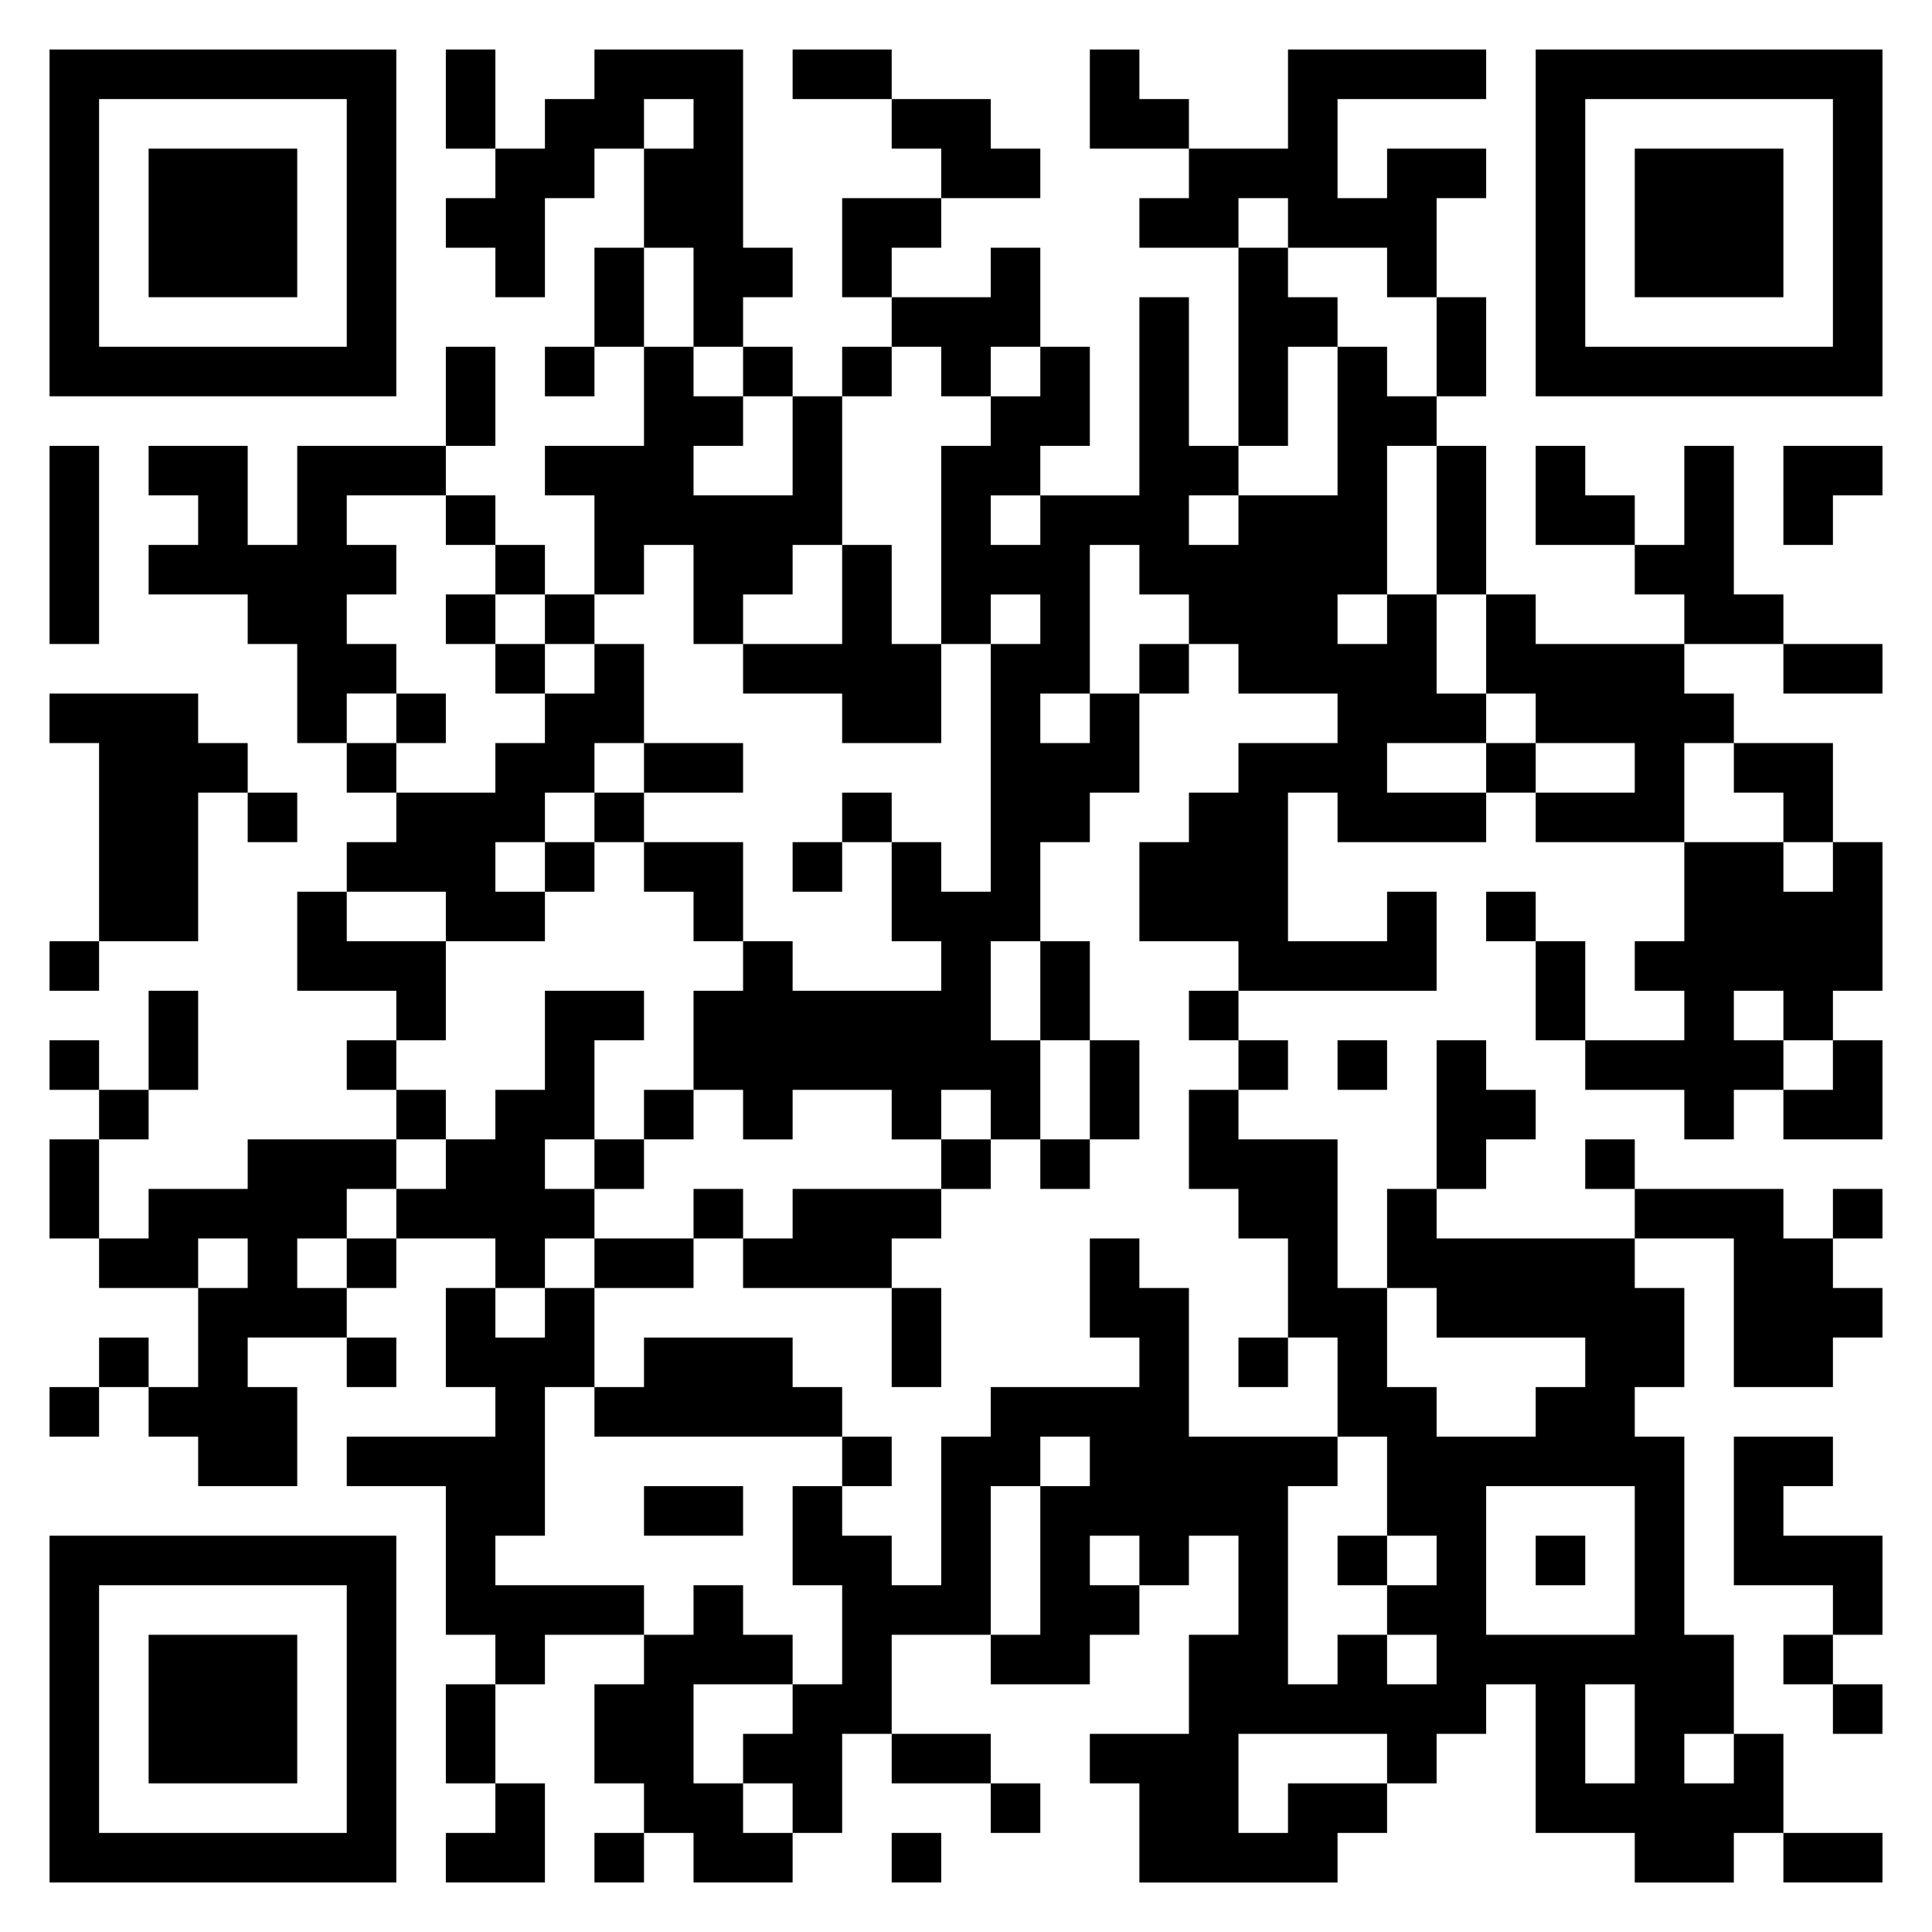 <svg xmlns="http://www.w3.org/2000/svg" viewBox="0 0 39 39"><path d="M1 1h7v7h-7zM9 1h1v2h-1zM12 1h3v4h1v1h-1v1h-1v-2h-1v-2h1v-1h-1v1h-1v1h-1v2h-1v-1h-1v-1h1v-1h1v-1h1zM16 1h2v1h-2zM22 1h1v1h1v1h-2zM26 1h4v1h-3v2h1v-1h2v1h-1v2h-1v-1h-2v-1h-1v1h-2v-1h1v-1h2zM31 1h7v7h-7zM2 2v5h5v-5zM18 2h2v1h1v1h-2v-1h-1zM32 2v5h5v-5zM3 3h3v3h-3zM33 3h3v3h-3zM17 4h2v1h-1v1h-1zM12 5h1v2h-1zM20 5h1v2h-1v1h-1v-1h-1v-1h2zM25 5h1v1h1v1h-1v2h-1zM23 6h1v3h1v1h-1v1h1v-1h2v-3h1v1h1v1h-1v3h-1v1h1v-1h1v2h1v1h-2v1h2v1h-3v-1h-1v3h2v-1h1v2h-4v-1h-2v-2h1v-1h1v-1h2v-1h-2v-1h-1v-1h-1v-1h-1v3h-1v1h1v-1h1v2h-1v1h-1v2h-1v2h1v2h-1v-1h-1v1h-1v-1h-2v1h-1v-1h-1v-2h1v-1h1v1h3v-1h-1v-2h1v1h1v-5h1v-1h-1v1h-1v-4h1v-1h1v-1h1v2h-1v1h-1v1h1v-1h2zM29 6h1v2h-1zM9 7h1v2h-1zM11 7h1v1h-1zM13 7h1v1h1v1h-1v1h2v-2h1v3h-1v1h-1v1h-1v-2h-1v1h-1v-2h-1v-1h2zM15 7h1v1h-1zM17 7h1v1h-1zM1 9h1v4h-1zM3 9h2v2h1v-2h3v1h-2v1h1v1h-1v1h1v1h-1v1h-1v-2h-1v-1h-2v-1h1v-1h-1zM29 9h1v3h-1zM31 9h1v1h1v1h-2zM34 9h1v3h1v1h-2v-1h-1v-1h1zM36 9h2v1h-1v1h-1zM9 10h1v1h-1zM10 11h1v1h-1zM17 11h1v2h1v2h-2v-1h-2v-1h2zM9 12h1v1h-1zM11 12h1v1h-1zM30 12h1v1h3v1h1v1h-1v2h-3v-1h2v-1h-2v-1h-1zM10 13h1v1h-1zM12 13h1v2h-1v1h-1v1h-1v1h1v1h-2v-1h-2v-1h1v-1h2v-1h1v-1h1zM23 13h1v1h-1zM36 13h2v1h-2zM1 14h3v1h1v1h-1v3h-2v-4h-1zM8 14h1v1h-1zM7 15h1v1h-1zM13 15h2v1h-2zM30 15h1v1h-1zM35 15h2v2h-1v-1h-1zM5 16h1v1h-1zM12 16h1v1h-1zM17 16h1v1h-1zM11 17h1v1h-1zM13 17h2v2h-1v-1h-1zM16 17h1v1h-1zM34 17h2v1h1v-1h1v3h-1v1h-1v-1h-1v1h1v1h-1v1h-1v-1h-2v-1h2v-1h-1v-1h1zM6 18h1v1h2v2h-1v-1h-2zM30 18h1v1h-1zM1 19h1v1h-1zM21 19h1v2h-1zM31 19h1v2h-1zM3 20h1v2h-1zM11 20h2v1h-1v2h-1v1h1v1h-1v1h-1v-1h-2v-1h1v-1h1v-1h1zM24 20h1v1h-1zM1 21h1v1h-1zM7 21h1v1h-1zM22 21h1v2h-1zM25 21h1v1h-1zM27 21h1v1h-1zM29 21h1v1h1v1h-1v1h-1zM37 21h1v2h-2v-1h1zM2 22h1v1h-1zM8 22h1v1h-1zM13 22h1v1h-1zM24 22h1v1h2v3h1v2h1v1h2v-1h1v-1h-3v-1h-1v-2h1v1h4v1h1v2h-1v1h1v4h1v2h-1v1h1v-1h1v2h-1v1h-2v-1h-2v-3h-1v1h-1v1h-1v-1h-3v2h1v-1h2v1h-1v1h-4v-2h-1v-1h2v-2h1v-2h-1v1h-1v-1h-1v1h1v1h-1v1h-2v-1h1v-3h1v-1h-1v1h-1v3h-2v2h-1v2h-1v-1h-1v-1h1v-1h1v-2h-1v-2h1v1h1v1h1v-3h1v-1h3v-1h-1v-2h1v1h1v3h3v1h-1v4h1v-1h1v1h1v-1h-1v-1h1v-1h-1v-2h-1v-2h-1v-2h-1v-1h-1zM1 23h1v2h-1zM5 23h3v1h-1v1h-1v1h1v1h-2v1h1v2h-2v-1h-1v-1h1v-2h1v-1h-1v1h-2v-1h1v-1h2zM12 23h1v1h-1zM19 23h1v1h-1zM21 23h1v1h-1zM32 23h1v1h-1zM14 24h1v1h-1zM16 24h3v1h-1v1h-3v-1h1zM33 24h3v1h1v1h1v1h-1v1h-2v-3h-2zM37 24h1v1h-1zM7 25h1v1h-1zM12 25h2v1h-2zM9 26h1v1h1v-1h1v2h-1v3h-1v1h3v1h-2v1h-1v-1h-1v-3h-2v-1h3v-1h-1zM18 26h1v2h-1zM2 27h1v1h-1zM7 27h1v1h-1zM13 27h3v1h1v1h-5v-1h1zM25 27h1v1h-1zM1 28h1v1h-1zM17 29h1v1h-1zM35 29h2v1h-1v1h2v2h-1v-1h-2zM13 30h2v1h-2zM30 30v3h3v-3zM1 31h7v7h-7zM27 31h1v1h-1zM31 31h1v1h-1zM2 32v5h5v-5zM14 32h1v1h1v1h-2v2h1v1h1v1h-2v-1h-1v-1h-1v-2h1v-1h1zM3 33h3v3h-3zM36 33h1v1h-1zM9 34h1v2h-1zM32 34v2h1v-2zM37 34h1v1h-1zM18 35h2v1h-2zM10 36h1v2h-2v-1h1zM20 36h1v1h-1zM12 37h1v1h-1zM18 37h1v1h-1zM36 37h2v1h-2z"/></svg>